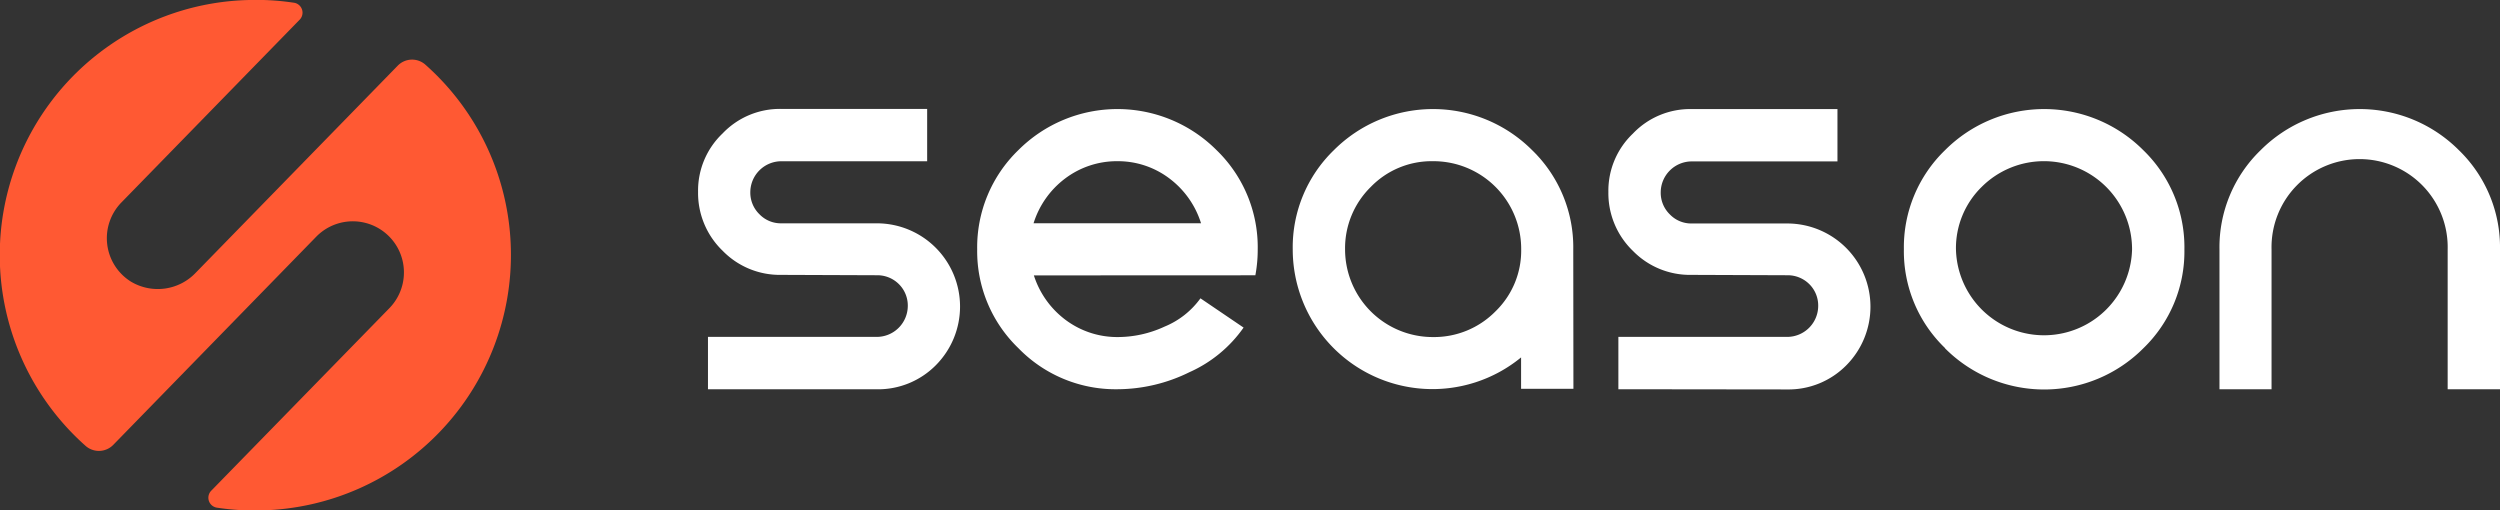 <svg id="레이어_1" data-name="레이어 1" xmlns="http://www.w3.org/2000/svg" viewBox="0 0 477.67 97.53"><rect x="0" y="0" width="477.67" height="97.53" fill="#333333" stroke="none"/><defs><style>.cls-1{fill:#fff;}.cls-2{fill:#ff5933;}</style></defs><path class="cls-1" d="M135.27,74.37v-10h32.28a5.94,5.94,0,0,0,5.9-5.89,5.76,5.76,0,0,0-1.74-4.23,5.83,5.83,0,0,0-4.16-1.66l-18.29-.07a15.24,15.24,0,0,1-11.19-4.61,15.31,15.31,0,0,1-4.69-11.25,15.07,15.07,0,0,1,4.69-11.17,15.11,15.11,0,0,1,11.19-4.68h27.89v10H149.26a5.94,5.94,0,0,0-5.9,5.89,5.76,5.76,0,0,0,1.74,4.23,5.67,5.67,0,0,0,4.16,1.74h18.29a15.9,15.9,0,0,1,11.27,27.1,15.51,15.51,0,0,1-11.27,4.61Z"/><path class="cls-1" d="M197.54,52.62a17.13,17.13,0,0,0,6,8.46,16.47,16.47,0,0,0,10.06,3.32,21.32,21.32,0,0,0,8.92-2A15.88,15.88,0,0,0,229.37,57l8.24,5.59a25.12,25.12,0,0,1-10.36,8.53,31.24,31.24,0,0,1-13.68,3.25,25.87,25.87,0,0,1-19-7.86,25.7,25.7,0,0,1-7.86-18.87,25.82,25.82,0,0,1,7.86-18.95,26.77,26.77,0,0,1,37.88,0,25.82,25.82,0,0,1,7.86,19,26.77,26.77,0,0,1-.45,4.91Zm16-21.82a16.41,16.41,0,0,0-10.06,3.33,17.06,17.06,0,0,0-6,8.53h32a17.06,17.06,0,0,0-6-8.53A16.29,16.29,0,0,0,213.57,30.8Z"/><path class="cls-1" d="M300.63,74.29h-10v-6A26.7,26.7,0,0,1,247,47.64a25.82,25.82,0,0,1,7.86-18.95,26.77,26.77,0,0,1,37.88,0,25.82,25.82,0,0,1,7.86,19ZM273.79,64.4a16.46,16.46,0,0,0,11.95-4.91,16.15,16.15,0,0,0,4.91-11.85A16.76,16.76,0,0,0,273.79,30.8a16.19,16.19,0,0,0-11.87,4.91A16.41,16.41,0,0,0,257,47.64,16.76,16.76,0,0,0,273.79,64.4Z"/><path class="cls-1" d="M309.22,74.37v-10H341.5a5.94,5.94,0,0,0,5.9-5.89,5.76,5.76,0,0,0-1.74-4.23,5.85,5.85,0,0,0-4.16-1.66l-18.3-.07A15.23,15.23,0,0,1,312,47.94a15.31,15.31,0,0,1-4.69-11.25A15.07,15.07,0,0,1,312,25.52a15.1,15.1,0,0,1,11.18-4.68h27.9v10H323.2a5.94,5.94,0,0,0-5.89,5.89,5.76,5.76,0,0,0,1.74,4.23,5.66,5.66,0,0,0,4.15,1.74h18.3a15.9,15.9,0,0,1,11.27,27.1,15.51,15.51,0,0,1-11.27,4.61Z"/><path class="cls-1" d="M371.64,66.51a25.67,25.67,0,0,1-7.87-18.87,25.79,25.79,0,0,1,7.87-18.95,26.76,26.76,0,0,1,37.87,0,25.82,25.82,0,0,1,7.86,19,25.7,25.7,0,0,1-7.86,18.87,26.74,26.74,0,0,1-37.87,0Zm7-30.8a16.38,16.38,0,0,0-4.92,11.93,16.83,16.83,0,0,0,33.65,0,16.84,16.84,0,0,0-28.73-11.93Z"/><path class="cls-1" d="M424.07,74.37V47.64a25.79,25.79,0,0,1,7.87-18.95,26.76,26.76,0,0,1,37.87,0,25.82,25.82,0,0,1,7.86,19V74.37h-10V47.64a16.83,16.83,0,1,0-33.65,0V74.37Z"/><path class="cls-2" d="M97.61,47.58A48.82,48.82,0,0,1,50,97.52,48.21,48.21,0,0,1,41.45,97a1.92,1.92,0,0,1-1.1-3.23l34.06-34.9a9.76,9.76,0,0,0-14-13.63L21.64,85a3.84,3.84,0,0,1-5.29.19A48.74,48.74,0,0,1,47.62,0a48.17,48.17,0,0,1,8.53.52,1.92,1.92,0,0,1,1.11,3.24L23.18,38.7A9.78,9.78,0,0,0,25,53.8a10,10,0,0,0,12.39-1.68L76,12.54a3.83,3.83,0,0,1,5.28-.18A48.52,48.52,0,0,1,97.61,47.58Z"/></svg>